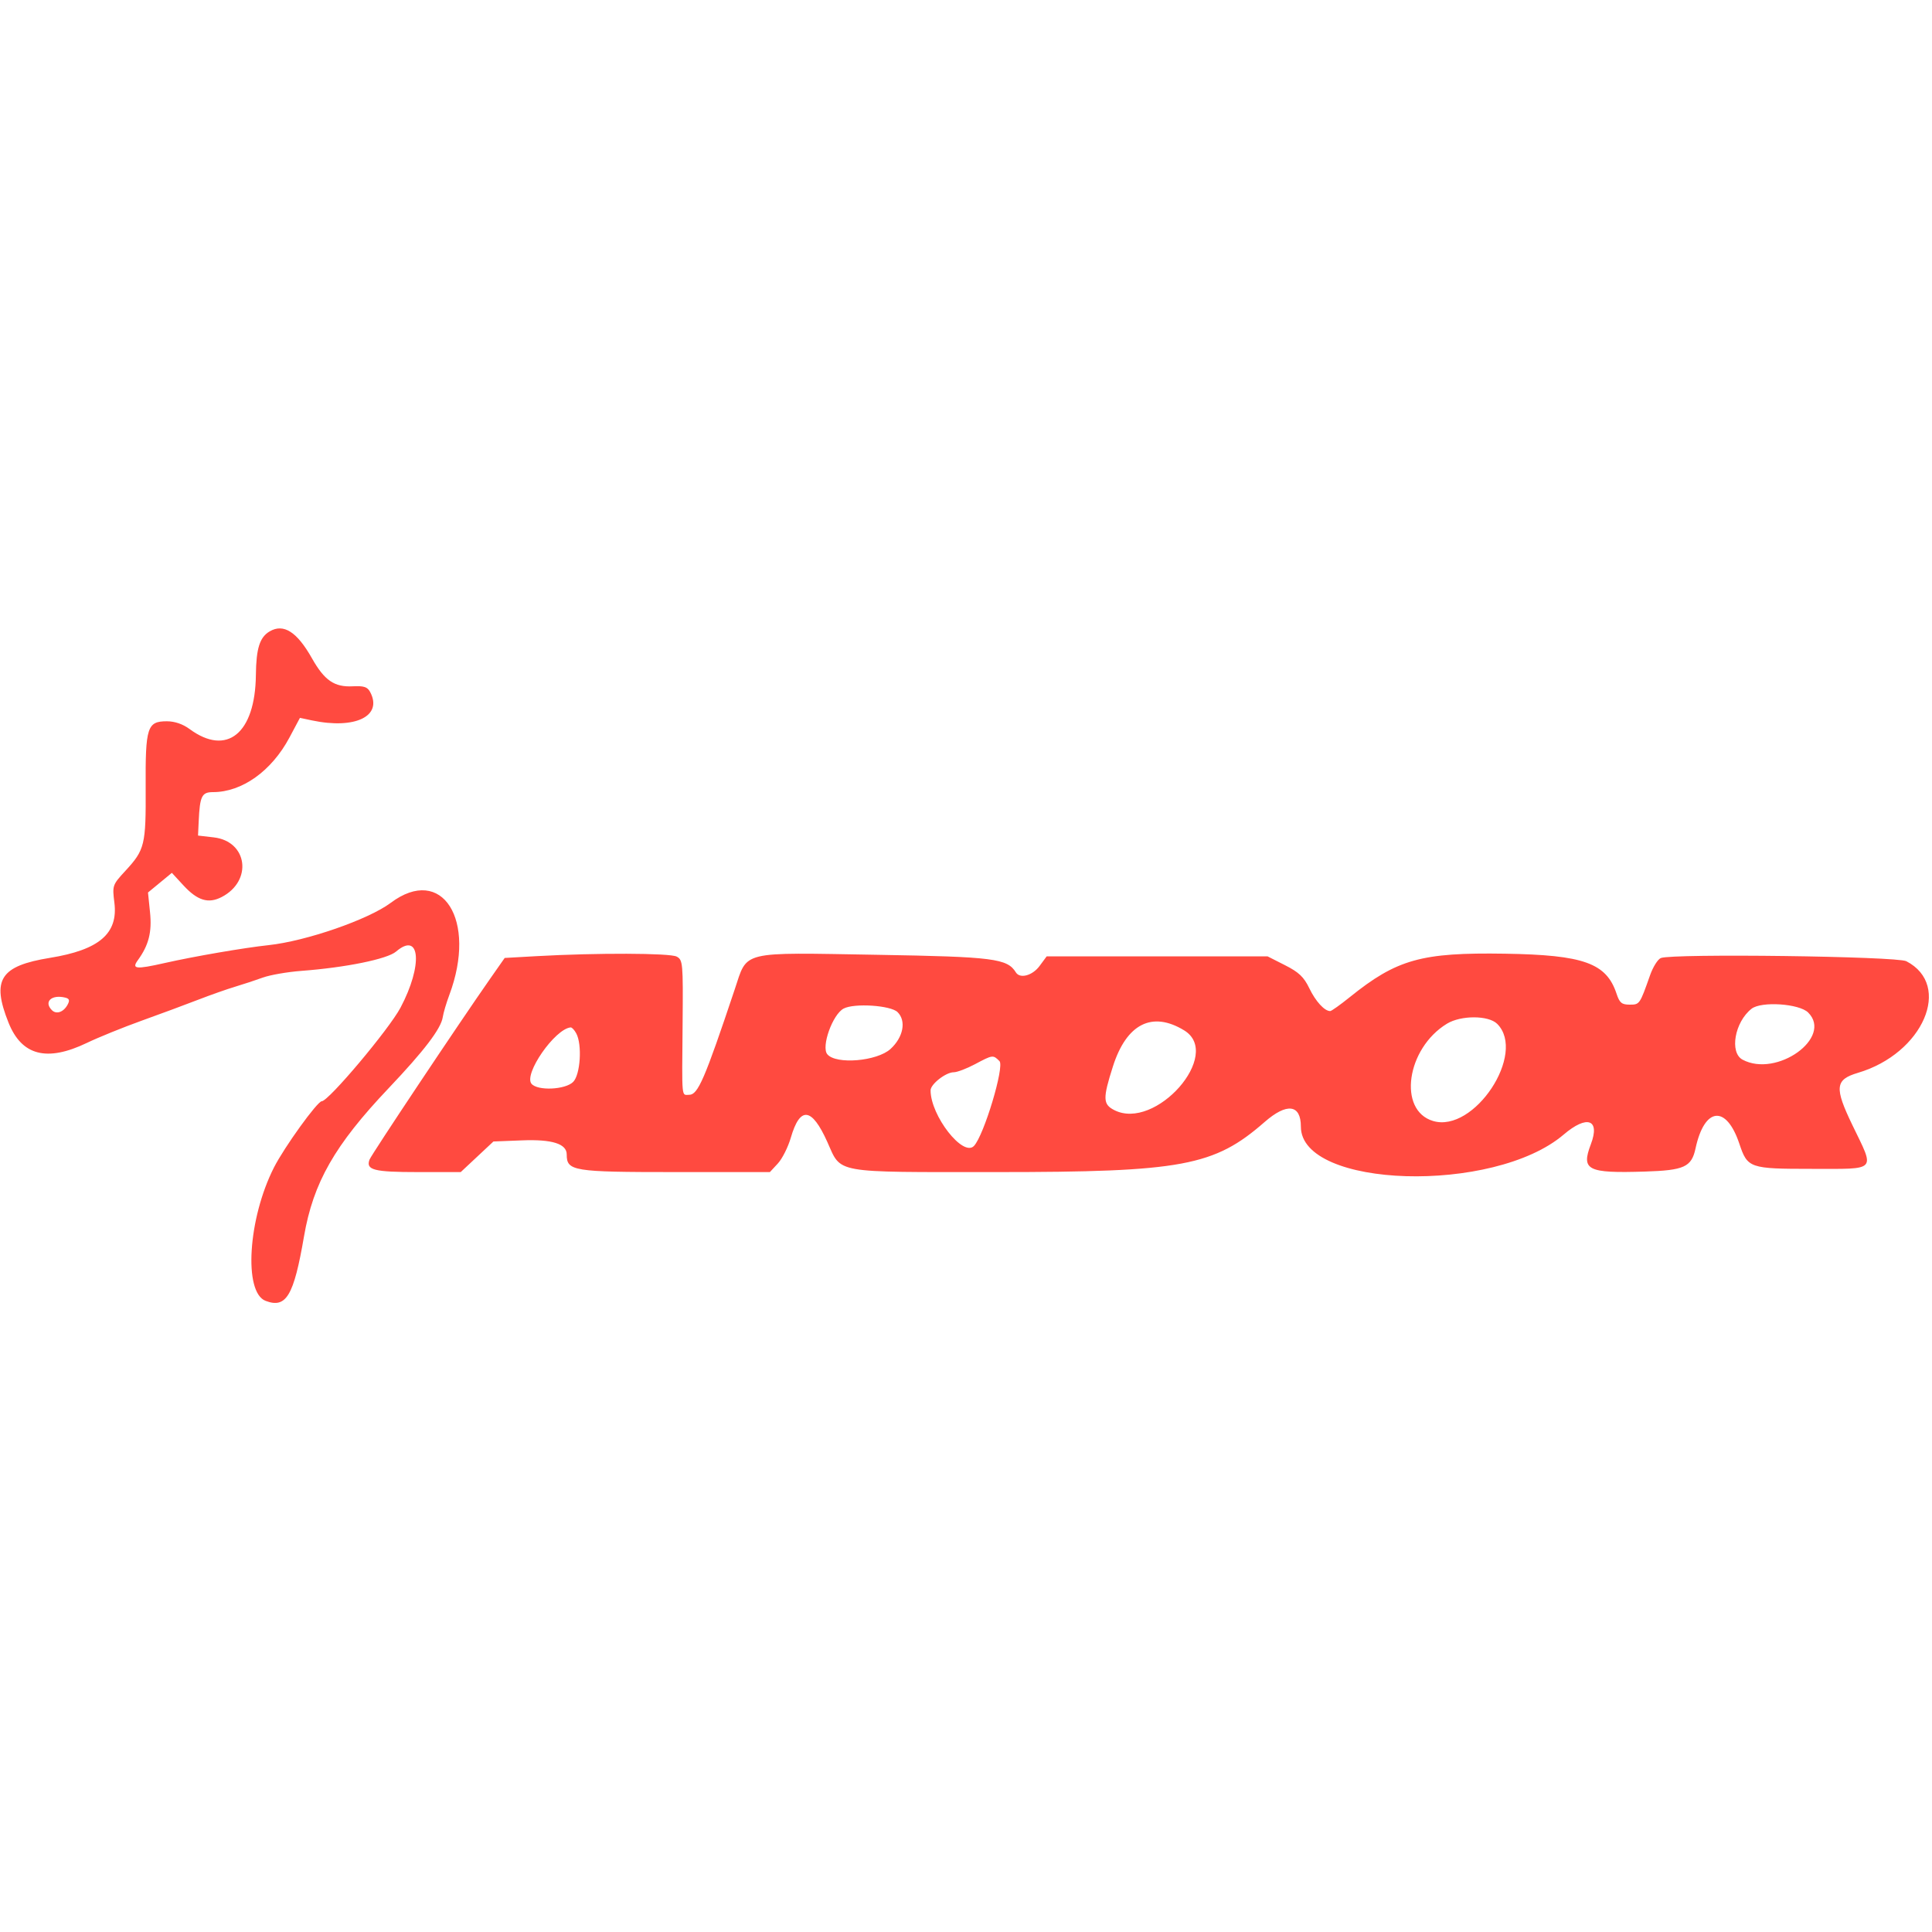 <svg id="svg" xmlns="http://www.w3.org/2000/svg"  width="400" height="400" viewBox="0, 0, 400,400"><g id="svgg"><path id="path0" d="M55.842 130.715 C 53.772 131.921,53.040 134.233,52.978 139.766 C 52.840 151.862,46.973 156.636,39.249 150.938 C 37.855 149.909,36.170 149.333,34.553 149.333 C 30.478 149.333,30.091 150.535,30.159 163.000 C 30.223 174.955,29.987 175.931,25.966 180.293 C 23.273 183.215,23.236 183.322,23.683 186.899 C 24.481 193.284,20.532 196.664,10.351 198.312 C 0.031 199.983,-1.794 202.837,1.768 211.736 C 4.499 218.558,9.709 219.900,18.000 215.917 C 20.383 214.772,25.483 212.703,29.333 211.319 C 33.183 209.936,38.433 207.990,41.000 206.995 C 43.567 206.001,47.017 204.784,48.667 204.292 C 50.317 203.799,52.898 202.948,54.403 202.401 C 55.909 201.854,59.509 201.228,62.403 201.009 C 71.589 200.317,80.188 198.563,82.000 197.013 C 87.020 192.719,87.584 199.839,82.920 208.626 C 80.535 213.118,68.011 228.000,66.615 228.000 C 65.715 228.000,58.868 237.489,56.723 241.710 C 51.348 252.287,50.387 267.580,54.988 269.329 C 59.253 270.950,60.825 268.312,62.942 255.980 C 64.853 244.852,69.297 237.067,80.447 225.318 C 87.835 217.533,91.314 212.966,91.668 210.589 C 91.798 209.715,92.409 207.650,93.027 206.000 C 98.845 190.453,91.535 178.953,80.899 186.921 C 76.285 190.378,63.403 194.842,55.620 195.680 C 50.479 196.234,40.214 198.001,34.053 199.393 C 28.118 200.733,27.206 200.635,28.537 198.801 C 30.794 195.690,31.482 192.991,31.063 188.899 L 30.642 184.784 33.111 182.749 L 35.581 180.713 37.975 183.307 C 40.888 186.462,43.135 187.148,45.888 185.725 C 52.353 182.381,51.272 174.183,44.259 173.371 L 41.000 172.994 41.140 169.997 C 41.381 164.811,41.782 164.000,44.102 164.000 C 50.118 164.000,56.235 159.629,59.935 152.688 L 62.100 148.625 64.550 149.146 C 73.552 151.060,79.302 148.258,76.628 143.261 C 76.069 142.216,75.323 141.974,73.029 142.092 C 69.231 142.289,67.174 140.879,64.597 136.312 C 61.489 130.805,58.723 129.037,55.842 130.715 M111.079 197.962 L 104.491 198.333 101.485 202.627 C 95.034 211.843,76.885 239.058,76.505 240.085 C 75.712 242.233,77.388 242.667,86.495 242.667 L 95.390 242.667 98.775 239.500 L 102.159 236.333 108.095 236.100 C 114.312 235.855,117.333 236.809,117.333 239.015 C 117.333 242.459,118.605 242.667,139.698 242.667 L 159.397 242.667 161.046 240.887 C 161.953 239.909,163.160 237.508,163.729 235.552 C 165.639 228.981,168.059 229.253,171.275 236.398 C 174.267 243.047,172.147 242.666,206.210 242.668 C 244.727 242.670,251.387 241.430,261.805 232.317 C 266.432 228.269,269.333 228.635,269.333 233.266 C 269.333 246.058,309.254 247.260,323.739 234.905 C 328.587 230.769,331.332 231.743,329.370 236.903 C 327.329 242.273,328.625 242.930,340.528 242.561 C 348.709 242.307,350.211 241.622,351.044 237.764 C 352.896 229.175,357.405 228.698,360.117 236.804 C 361.806 241.855,362.224 242.000,375.116 242.000 C 388.798 242.000,388.204 242.632,383.554 233.014 C 379.754 225.154,379.923 223.523,384.678 222.115 C 398.167 218.121,404.290 203.977,394.682 199.008 C 392.712 197.989,346.362 197.387,343.866 198.348 C 343.242 198.588,342.239 200.183,341.635 201.892 C 339.485 207.987,339.475 208.000,337.399 208.000 C 335.764 208.000,335.314 207.627,334.699 205.765 C 332.597 199.397,327.917 197.713,311.585 197.452 C 294.285 197.175,289.200 198.600,279.439 206.464 C 277.480 208.042,275.663 209.333,275.400 209.333 C 274.222 209.333,272.380 207.320,271.080 204.612 C 269.959 202.276,268.917 201.287,266.047 199.833 L 262.428 198.000 239.567 198.000 L 216.707 198.000 215.228 200.000 C 213.756 201.991,211.171 202.689,210.327 201.324 C 208.552 198.450,205.715 198.090,181.679 197.682 C 152.972 197.195,154.826 196.745,152.111 204.857 C 145.882 223.472,144.503 226.667,142.690 226.667 C 141.066 226.667,141.185 227.955,141.326 211.886 C 141.437 199.359,141.382 198.739,140.098 198.052 C 138.710 197.310,123.514 197.262,111.079 197.962 M14.003 207.995 C 13.170 209.552,11.679 210.079,10.748 209.148 C 9.018 207.418,10.650 205.862,13.484 206.539 C 14.360 206.748,14.484 207.096,14.003 207.995 M185.841 209.555 C 187.666 211.380,187.021 214.749,184.383 217.167 C 181.589 219.728,173.087 220.446,171.283 218.272 C 169.986 216.710,172.379 210.019,174.667 208.813 C 176.879 207.646,184.434 208.148,185.841 209.555 M374.364 209.636 C 379.530 214.802,367.859 223.183,360.777 219.392 C 358.032 217.923,359.147 211.604,362.636 208.855 C 364.657 207.262,372.513 207.786,374.364 209.636 M309.983 211.983 C 316.113 218.113,305.195 234.634,296.696 232.087 C 289.351 229.887,291.181 217.066,299.570 211.950 C 302.482 210.174,308.193 210.193,309.983 211.983 M245.167 213.326 C 253.262 218.262,239.227 234.236,230.673 229.823 C 228.343 228.621,228.307 227.422,230.410 220.820 C 233.229 211.967,238.526 209.277,245.167 213.326 M119.310 213.956 C 120.560 216.292,120.162 222.504,118.667 224.000 C 117.036 225.630,111.287 225.884,110.040 224.381 C 108.380 222.381,114.870 213.035,118.143 212.714 C 118.405 212.688,118.930 213.247,119.310 213.956 M206.929 219.691 C 208.015 220.777,203.720 235.069,201.651 237.253 C 199.401 239.628,192.667 230.999,192.667 225.741 C 192.667 224.466,195.822 222.000,197.454 222.000 C 198.154 222.000,200.137 221.250,201.859 220.333 C 205.542 218.372,205.603 218.365,206.929 219.691 " stroke="none" fill="#FF4A40" fill-rule="evenodd"></path></g></svg>
